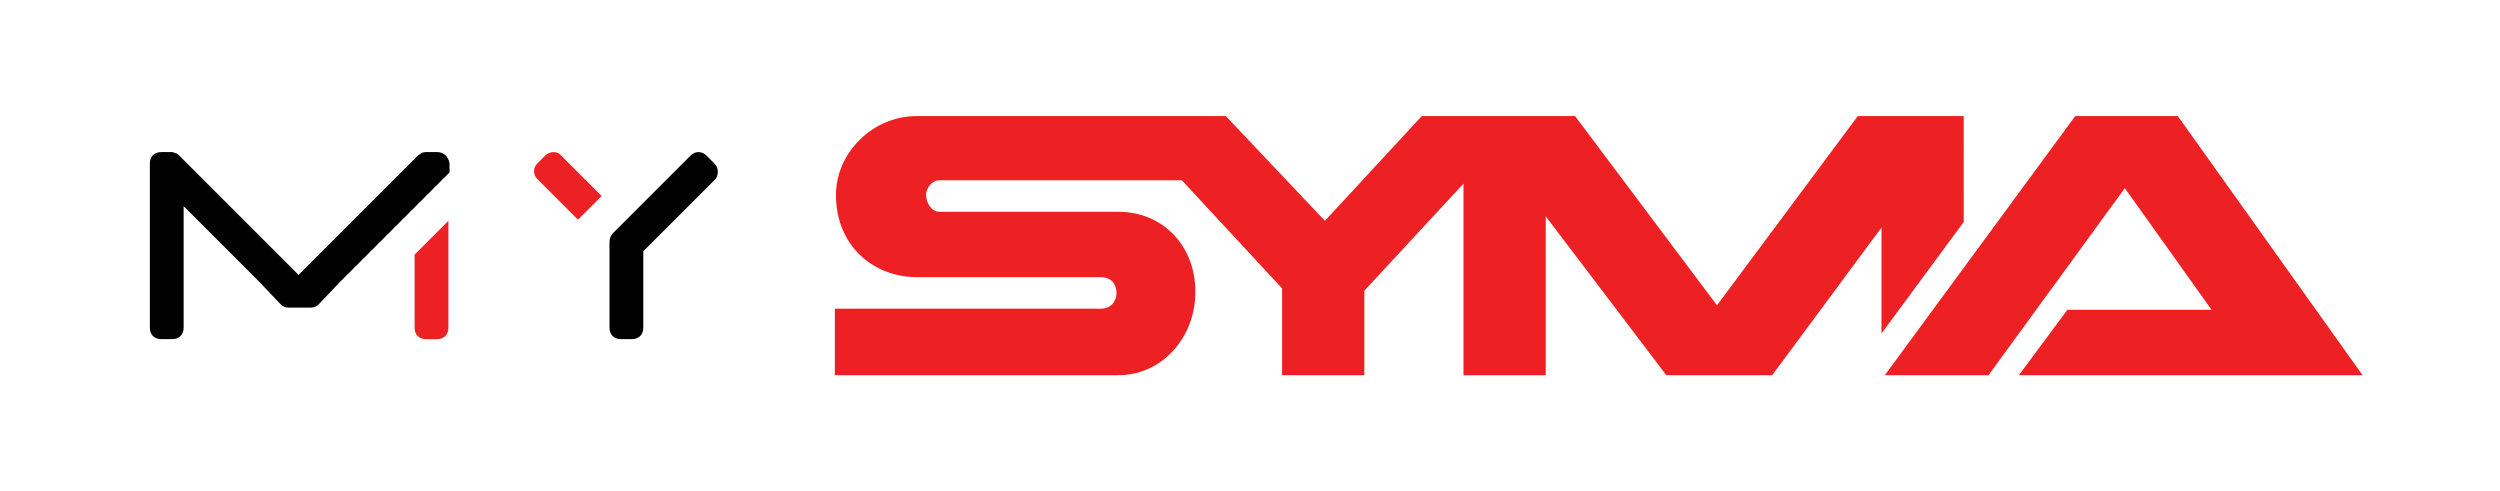 <?xml version="1.0" encoding="utf-8"?>
<!-- Generator: Adobe Illustrator 25.0.0, SVG Export Plug-In . SVG Version: 6.00 Build 0)  -->
<svg version="1.1" id="Layer_1" xmlns="http://www.w3.org/2000/svg" xmlns:xlink="http://www.w3.org/1999/xlink" x="0px" y="0px"
	 viewBox="0 0 221.9 43.6" style="enable-background:new 0 0 221.9 43.6;" xml:space="preserve">
<style type="text/css">
	.st0{fill:#ED2024;}
	.st1{fill-rule:evenodd;clip-rule:evenodd;fill:#ED2024;}
</style>
<g>
	<g>
		<path d="M63.4,14.5l-0.7-0.7c-0.4-0.4-1-0.4-1.4,0l-6.9,6.9c-0.2,0.2-0.3,0.5-0.3,0.8c0,0,0,0.1,0,0.1v7.5c0,0.6,0.4,1,1,1h1
			c0.6,0,1-0.4,1-1v-6.8l6.4-6.4C63.8,15.5,63.8,14.9,63.4,14.5z"/>
		<path class="st0" d="M48.4,13.8l-0.7,0.7c-0.4,0.4-0.4,1,0,1.4l3.6,3.6l2.1-2.1l-3.6-3.6C49.5,13.4,48.8,13.4,48.4,13.8z"/>
		<path d="M38.8,13.5h-1c0,0,0,0,0,0c-0.1,0-0.2,0-0.4,0.1c-0.1,0.1-0.2,0.1-0.3,0.2L26.5,24.4L15.9,13.8c-0.1-0.1-0.2-0.2-0.3-0.2
			c0,0,0,0,0,0c-0.1,0-0.2-0.1-0.3-0.1h-1c-0.6,0-1,0.4-1,1v14.6c0,0.6,0.4,1,1,1h1c0.6,0,1-0.4,1-1V18.3l6.7,6.7l1.9,2
			c0.2,0.2,0.4,0.3,0.7,0.3l0,0h2l0,0c0.3,0,0.5-0.1,0.7-0.3l1.9-2l6.7-6.7l0,0l3-3v-0.8C39.8,13.9,39.4,13.5,38.8,13.5z"/>
		<path class="st0" d="M36.8,29.1c0,0.6,0.4,1,1,1h1c0.6,0,1-0.4,1-1v-9.5l-3,3C36.8,22.5,36.8,29.1,36.8,29.1z"/>
	</g>
</g>
<g>
	<path class="st1" d="M174.3,10.3h-9.4l-12.5,16.8l-12.6-16.8h-13.6l-8.6,9.3l-8.8-9.3H81.4c-4,0-7.2,3.3-7.2,7
		c0,4.5,3.3,7.3,7.2,7.3l16.2,0c0.8,0,1.4,0.3,1.5,1.3c0,1.1-0.7,1.5-1.4,1.5H74.1v5.9l25.2,0c3.7,0,6.8-3.2,6.8-7.4s-3-7.1-6.8-7.1
		l-15.9,0c-0.8,0-1.2-0.9-1.2-1.5s0.5-1.3,1.2-1.3l21.5,0l8.9,9.6v7.7h7.3l0-7.5l8.8-9.5l0,17h7.3l0-14.1l10.7,14.1h9.4l9.7-13.1
		v9.4l7.3-9.9L174.3,10.3z"/>
	<polygon class="st1" points="179.2,33.3 209.7,33.3 193.3,10.3 184.2,10.3 167.3,33.3 176.5,33.3 188.6,16.7 196.3,27.5 
		183.5,27.5 	"/>
</g>
</svg>
